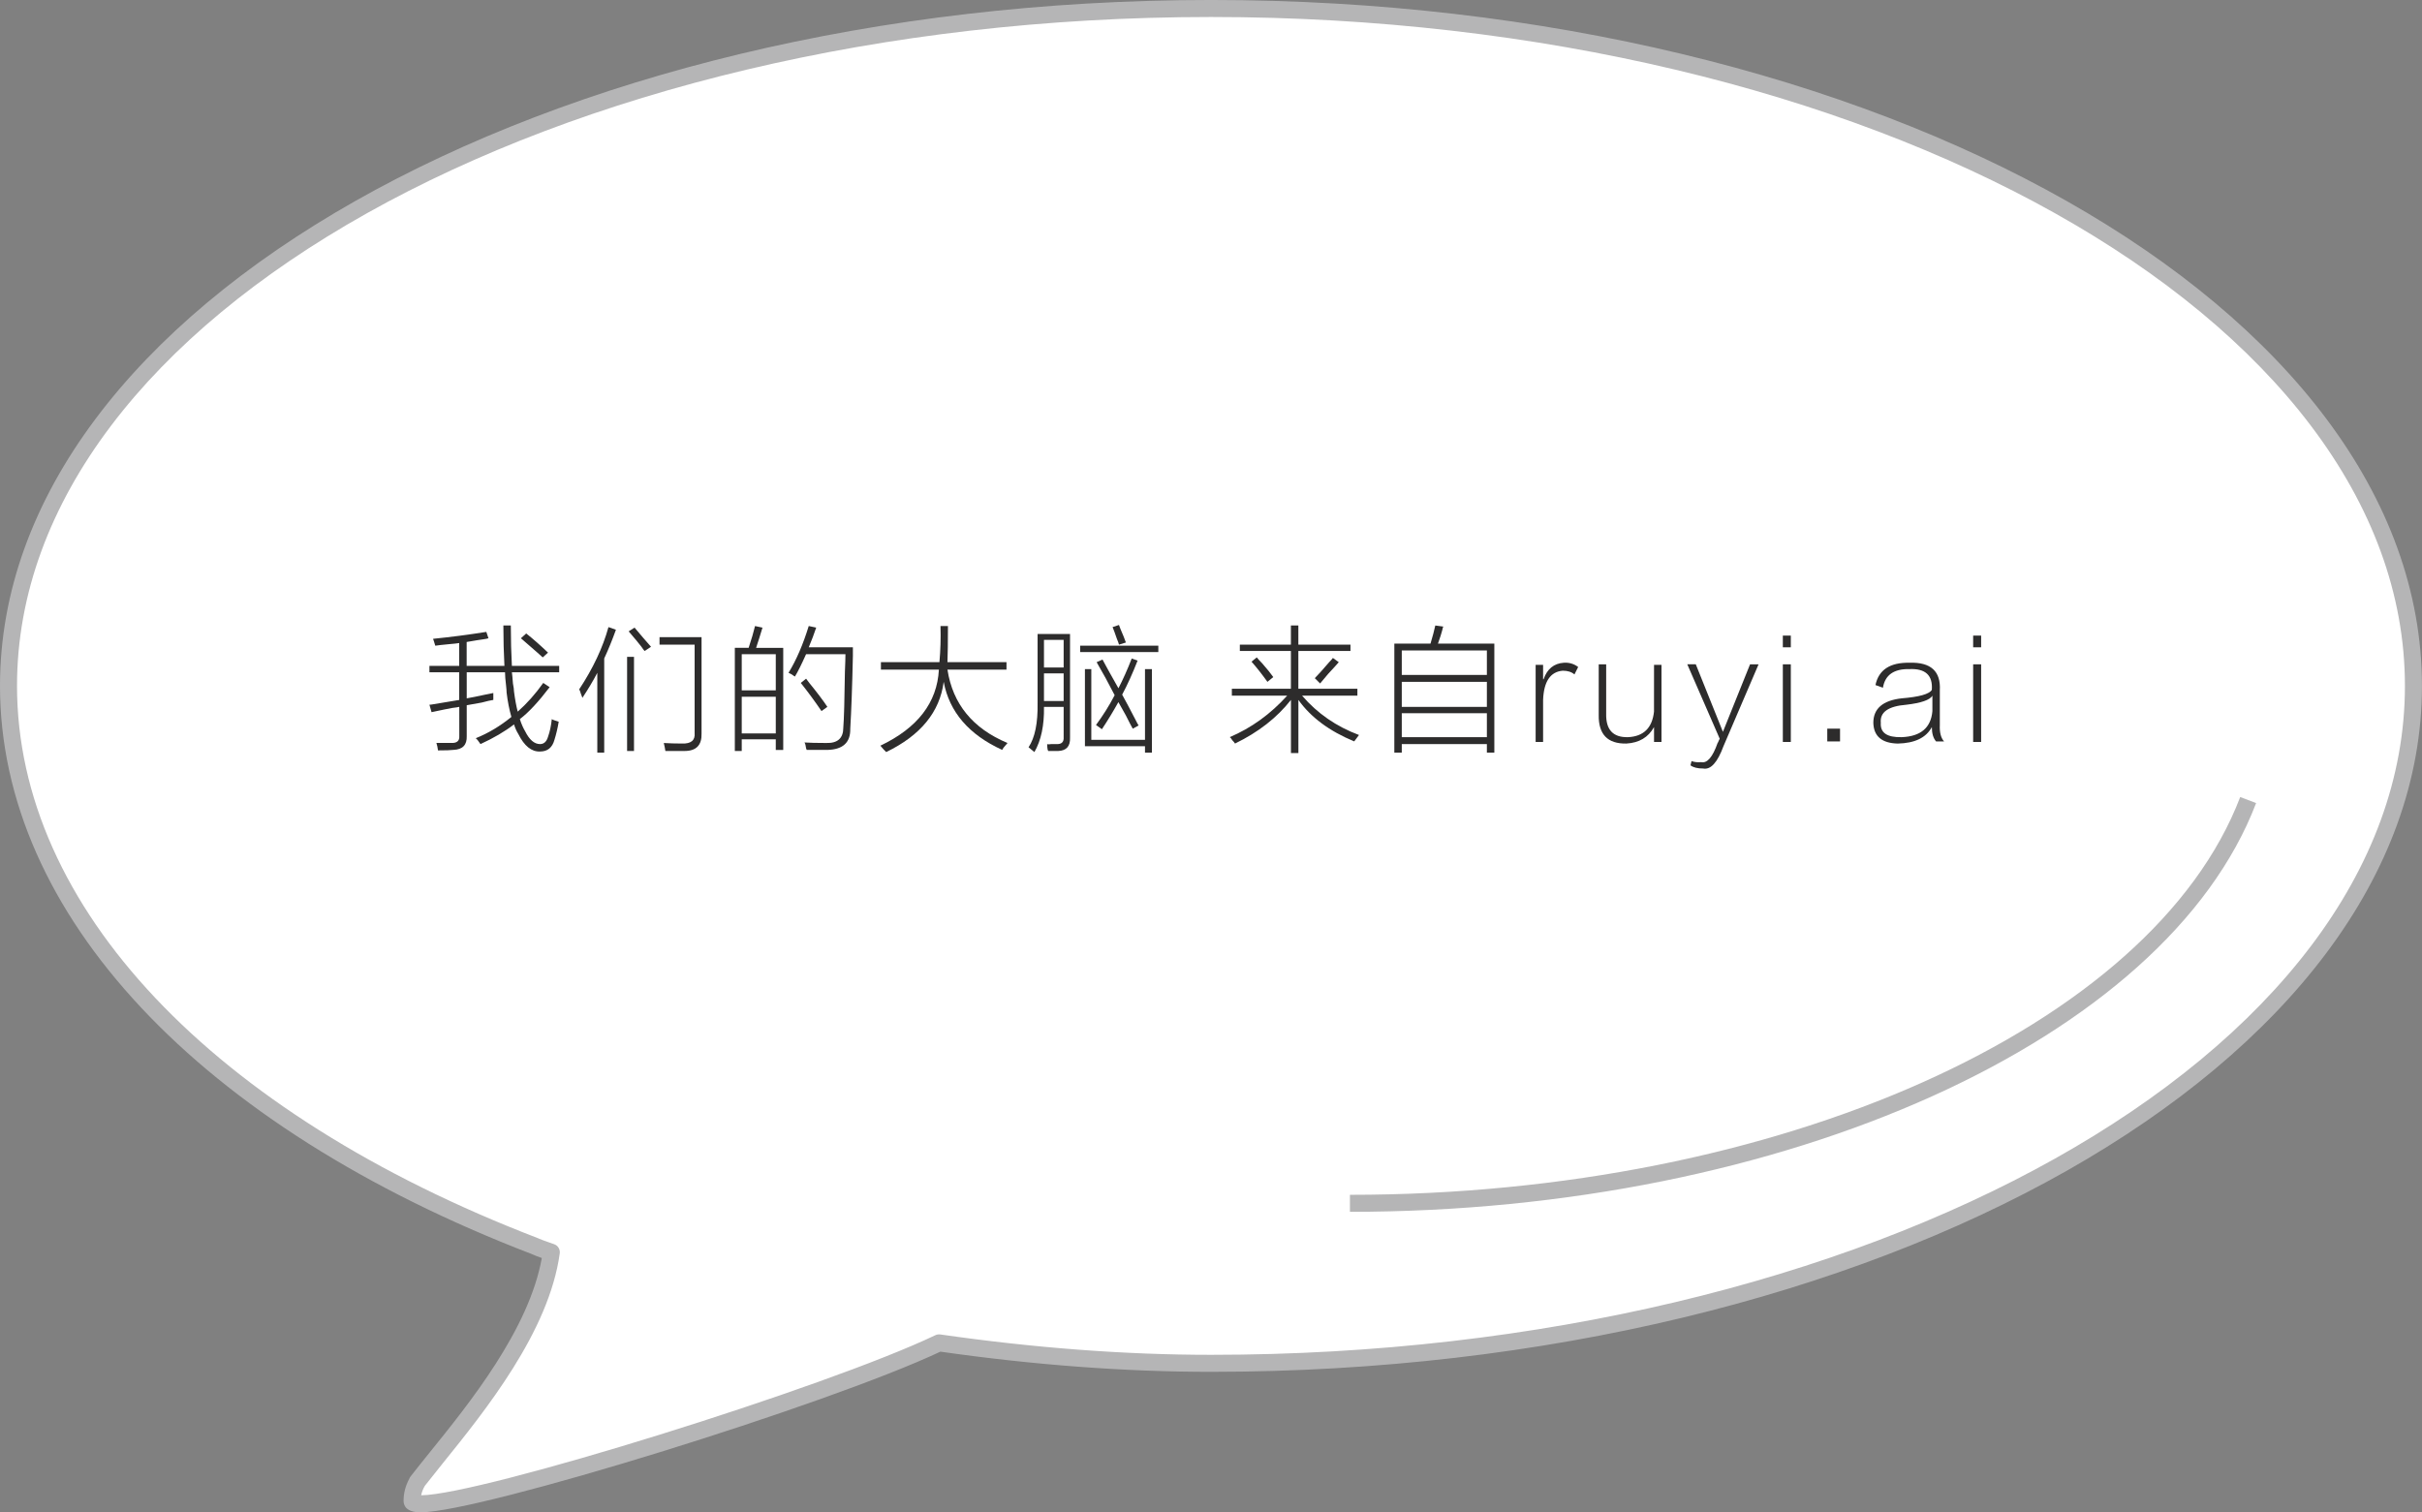 <?xml version="1.0" encoding="utf-8"?>
<!-- Generator: Adobe Illustrator 16.0.0, SVG Export Plug-In . SVG Version: 6.00 Build 0)  -->
<!DOCTYPE svg PUBLIC "-//W3C//DTD SVG 1.1//EN" "http://www.w3.org/Graphics/SVG/1.1/DTD/svg11.dtd">
<svg version="1.1" id="图层_1" xmlns="http://www.w3.org/2000/svg" xmlns:xlink="http://www.w3.org/1999/xlink" x="0px" y="0px"
	 width="142.305px" height="88.873px" viewBox="0 0 142.305 88.873" enable-background="new 0 0 142.305 88.873"
	 xml:space="preserve">
<rect x="0" y="0" width="142.305" height="88.873" fill="#808080" stroke="none"/>
<g>
	<g>
		<path fill="#FFFFFF" d="M71.152,0.499C32.13,0.499,0.5,18.324,0.5,40.309C0.5,54,12.772,66.071,31.445,73.237
			c0,0.012,0.335,0.143,0.95,0.354c-0.713,5.207-5.626,10.572-7.886,13.492h0.009c-0.193,0.342-0.307,0.717-0.307,1.111
			c0,1.393,23.821-5.861,30.963-9.281c4.971,0.715,10.401,1.203,15.978,1.203c39.021,0,70.652-17.824,70.652-39.809
			C141.805,18.324,110.171,0.499,71.152,0.499z"/>
		<path fill="#B5B5B6" d="M24.712,88.874c-0.87,0-1-0.424-1-0.676c0-0.439,0.108-0.869,0.327-1.277
			c0.017-0.051,0.042-0.098,0.075-0.141c0.323-0.42,0.702-0.891,1.116-1.404c2.347-2.904,5.853-7.246,6.604-11.447
			c-0.266-0.094-0.45-0.164-0.582-0.229C11.683,66.187,0,53.704,0,40.309c0-22.227,31.919-40.31,71.15-40.31
			c39.233,0,71.152,18.083,71.152,40.31s-31.919,40.309-71.152,40.309c-5.027,0-10.378-0.398-15.897-1.186
			C48.61,82.565,28.229,88.874,24.712,88.874z M24.959,87.321c-0.002,0.004-0.004,0.008-0.006,0.012
			c-0.103,0.176-0.171,0.357-0.208,0.541c3.562-0.041,23.807-6.342,30.214-9.41c0.089-0.041,0.188-0.055,0.287-0.043
			c5.525,0.795,10.879,1.197,15.904,1.197c38.685,0,70.152-17.633,70.152-39.309s-31.47-39.31-70.152-39.31
			C32.47,0.999,1,18.633,1,40.309c0,12.967,11.448,25.102,30.624,32.461c0.024,0.01,0.051,0.021,0.074,0.035
			c0.102,0.045,0.396,0.152,0.858,0.312c0.228,0.078,0.364,0.305,0.332,0.541c-0.63,4.6-4.391,9.26-6.88,12.344
			C25.624,86.483,25.269,86.924,24.959,87.321z"/>
	</g>
	<g>
		<path fill="#2D2C2C" d="M25.356,41.852l-0.125-0.438c0.062,0,0.146-0.01,0.25-0.031c0.604-0.104,1.104-0.188,1.5-0.25v-1.625
			h-1.75v-0.375h1.75V37.79c-0.125,0.021-0.312,0.041-0.562,0.062c-0.438,0.041-0.719,0.072-0.844,0.094
			c-0.021-0.084-0.055-0.188-0.096-0.312c-0.021-0.041-0.029-0.072-0.029-0.094c1.041-0.104,2.084-0.24,3.125-0.406l0.125,0.375
			c-0.062,0.021-0.166,0.041-0.312,0.062c-0.166,0.021-0.49,0.072-0.969,0.156v1.406h2.219c-0.041-0.75-0.062-1.541-0.062-2.375
			h0.438c0,0.834,0.021,1.625,0.062,2.375h2.779v0.375h-2.779c0.021,0.146,0.041,0.365,0.062,0.656
			c0.041,0.209,0.062,0.365,0.062,0.469c0.062,0.479,0.135,0.875,0.219,1.188c0.541-0.479,1.041-1.041,1.5-1.688l0.375,0.25
			c-0.666,0.875-1.25,1.5-1.75,1.875c0.084,0.271,0.188,0.51,0.312,0.719c0.25,0.5,0.541,0.75,0.875,0.75
			c0.229,0,0.387-0.146,0.471-0.438c0.104-0.291,0.178-0.635,0.219-1.031c0.021,0.021,0.062,0.041,0.125,0.062
			c0.062,0.021,0.156,0.053,0.281,0.094c-0.062,0.375-0.146,0.729-0.25,1.062c-0.125,0.457-0.406,0.688-0.846,0.688
			c-0.5,0.02-0.928-0.324-1.279-1.031c-0.104-0.166-0.188-0.354-0.25-0.562c-0.541,0.416-1.197,0.801-1.971,1.156
			c-0.125-0.188-0.219-0.303-0.279-0.344c0.729-0.291,1.428-0.709,2.094-1.25c-0.125-0.438-0.219-0.916-0.281-1.438
			c0-0.084-0.01-0.219-0.031-0.406c-0.041-0.334-0.062-0.594-0.062-0.781h-2.25v1.531c0.25-0.041,0.615-0.115,1.094-0.219
			c0.209-0.041,0.365-0.072,0.469-0.094c0,0.125,0,0.26,0,0.406c-0.146,0.021-0.375,0.072-0.688,0.156
			c-0.375,0.062-0.666,0.115-0.875,0.156v1.812c0.021,0.52-0.24,0.791-0.781,0.812c-0.146,0.02-0.447,0.031-0.906,0.031
			c-0.021-0.168-0.053-0.312-0.094-0.438c0.229,0,0.51,0,0.844,0c0.354,0.02,0.521-0.115,0.5-0.406V41.54
			c-0.084,0.021-0.219,0.041-0.404,0.062C26.347,41.643,25.94,41.727,25.356,41.852z M30.606,37.508l0.312-0.281
			c0.396,0.312,0.822,0.688,1.281,1.125l-0.312,0.281c-0.041-0.041-0.146-0.135-0.312-0.281
			C31.097,37.936,30.772,37.655,30.606,37.508z"/>
		<path fill="#2D2C2C" d="M34.22,41.008c-0.021-0.062-0.053-0.146-0.094-0.25c-0.021-0.084-0.053-0.166-0.094-0.25
			c0.812-1.229,1.385-2.447,1.719-3.656l0.438,0.156c-0.209,0.584-0.438,1.146-0.688,1.688v5.531h-0.406V39.54
			C34.845,40.018,34.552,40.508,34.22,41.008z M36.845,44.133v-5.531h0.406v5.531H36.845z M36.938,37.102l0.346-0.219
			c0.104,0.125,0.279,0.334,0.529,0.625c0.207,0.229,0.354,0.396,0.438,0.5l-0.375,0.25c-0.043-0.041-0.105-0.125-0.188-0.25
			C37.563,37.842,37.313,37.54,36.938,37.102z M41.22,43.102c0.021,0.688-0.312,1.031-1,1.031c-0.418,0-0.793,0-1.125,0
			c-0.021-0.146-0.053-0.303-0.094-0.469c0.332,0.02,0.688,0.031,1.062,0.031c0.541,0.02,0.791-0.188,0.75-0.625v-5.188h-2.062
			v-0.438h2.469V43.102z"/>
		<path fill="#2D2C2C" d="M43.175,38.071h0.812c0.166-0.5,0.291-0.928,0.375-1.281l0.438,0.094c-0.125,0.416-0.25,0.812-0.375,1.188
			h1.594v6h-0.438v-0.625h-2v0.688h-0.406V38.071z M43.581,38.446v2.125h2v-2.125H43.581z M43.581,40.946v2.156h2v-2.156H43.581z
			 M46.706,39.758c-0.041-0.021-0.104-0.062-0.188-0.125c-0.084-0.041-0.146-0.072-0.188-0.094c0.459-0.75,0.854-1.666,1.188-2.75
			l0.438,0.094c-0.125,0.375-0.271,0.76-0.438,1.156h2.594c0,0.104,0,0.271,0,0.5c-0.041,1.854-0.094,3.281-0.154,4.281
			c0.021,0.812-0.43,1.229-1.346,1.25c-0.416,0-0.82,0-1.219,0c0-0.021-0.01-0.053-0.031-0.094
			c-0.021-0.168-0.053-0.281-0.094-0.344c0.291,0.02,0.719,0.031,1.281,0.031c0.666,0.02,1-0.281,1-0.906
			c0.041-0.521,0.072-1.615,0.094-3.281c0.021-0.479,0.031-0.822,0.031-1.031h-2.312C47.091,39.049,46.872,39.487,46.706,39.758z
			 M47.05,40.133l0.312-0.25c0.041,0.062,0.104,0.146,0.188,0.25c0.459,0.562,0.812,1.031,1.062,1.406l-0.344,0.25
			C47.872,41.206,47.466,40.655,47.05,40.133z"/>
		<path fill="#2D2C2C" d="M52.069,44.196c-0.041-0.043-0.094-0.094-0.154-0.156c-0.084-0.105-0.146-0.178-0.188-0.219
			c2.188-1.041,3.334-2.531,3.438-4.469h-3.406v-0.438h3.438c0.062-0.688,0.084-1.396,0.062-2.125h0.438
			c0,0.938-0.01,1.646-0.029,2.125h3.469v0.438h-3.469c0.312,2.021,1.488,3.459,3.529,4.312c-0.188,0.207-0.291,0.344-0.312,0.406
			c-1.959-0.896-3.104-2.229-3.438-4C55.216,41.842,54.091,43.217,52.069,44.196z"/>
		<path fill="#2D2C2C" d="M60.964,37.258h1.906v6.094c0.02,0.5-0.209,0.76-0.688,0.781c-0.188,0-0.387,0-0.594,0
			c0-0.021-0.012-0.043-0.031-0.062c-0.021-0.105-0.031-0.219-0.031-0.344c0.041,0.02,0.125,0.02,0.25,0c0.104,0,0.197,0,0.281,0
			c0.312,0.02,0.457-0.115,0.438-0.406V41.54h-1.156c0.02,1.084-0.168,1.969-0.562,2.656l-0.344-0.281
			c0.375-0.562,0.551-1.428,0.531-2.594V37.258L60.964,37.258z M61.339,37.602v1.625h1.156v-1.625H61.339z M61.339,39.571v1.625
			h1.156v-1.625H61.339z M63.464,37.946h4.594v0.375h-4.594V37.946L63.464,37.946z M63.745,39.321h0.375v4.156h3.154v-4.156h0.406
			v4.906h-0.406v-0.375h-3.529V39.321z M64.433,38.915l0.344-0.156c0.062,0.125,0.188,0.354,0.375,0.688
			c0.25,0.438,0.438,0.771,0.562,1c0.27-0.521,0.531-1.104,0.781-1.75l0.344,0.125c-0.293,0.75-0.594,1.416-0.906,2
			c0.188,0.334,0.457,0.844,0.812,1.531c0.062,0.125,0.111,0.219,0.154,0.281l-0.344,0.188c-0.084-0.146-0.219-0.406-0.406-0.781
			c-0.188-0.334-0.334-0.594-0.438-0.781c-0.312,0.562-0.637,1.094-0.969,1.594l-0.346-0.25c0.416-0.562,0.781-1.146,1.096-1.75
			C65.14,40.165,64.786,39.518,64.433,38.915z M65.37,36.852l0.375-0.125c0.02,0.041,0.051,0.125,0.094,0.25
			c0.145,0.334,0.25,0.594,0.312,0.781l-0.404,0.125c-0.021-0.084-0.062-0.197-0.125-0.344
			C65.515,37.227,65.433,36.999,65.37,36.852z"/>
		<path fill="#2D2C2C" d="M72.563,43.696c-0.021-0.043-0.072-0.105-0.154-0.188c-0.062-0.105-0.115-0.168-0.156-0.188
			c1.27-0.541,2.395-1.354,3.375-2.438h-3.25v-0.406h3.469v-2.219h-3v-0.375h3v-1.125h0.438v1.125h3.062v0.375h-3.062v2.219h3.469
			v0.406h-3.25c0.895,1.041,2.01,1.812,3.344,2.312c-0.084,0.104-0.178,0.229-0.281,0.375c-1.459-0.604-2.553-1.416-3.279-2.438
			v3.125h-0.438v-3.125C75.032,42.174,73.938,43.03,72.563,43.696z M73.532,38.883l0.312-0.25c0.062,0.084,0.166,0.197,0.312,0.344
			c0.291,0.334,0.512,0.604,0.656,0.812l-0.344,0.281C74.157,39.633,73.845,39.237,73.532,38.883z M77.563,40.165l-0.312-0.312
			c0.207-0.209,0.488-0.521,0.844-0.938c0.104-0.104,0.176-0.188,0.219-0.25l0.346,0.25c-0.125,0.146-0.334,0.375-0.625,0.688
			C77.823,39.852,77.667,40.04,77.563,40.165z"/>
		<path fill="#2D2C2C" d="M81.925,37.821h2.125c0.125-0.416,0.219-0.771,0.281-1.062l0.469,0.062
			c-0.021,0.041-0.041,0.115-0.062,0.219c-0.041,0.166-0.125,0.428-0.25,0.781H87.8v6.406h-0.438v-0.5h-5v0.5h-0.438L81.925,37.821
			L81.925,37.821z M82.362,38.227v1.438h5v-1.438H82.362z M82.362,40.071v1.469h5v-1.469H82.362z M82.362,41.915v1.406h5v-1.406
			H82.362z"/>
		<path fill="#2D2C2C" d="M91.819,39.415c-0.729,0.062-1.113,0.635-1.154,1.719v2.469h-0.438v-4.531h0.438v0.844h0.029
			c0.209-0.604,0.604-0.928,1.188-0.969c0.312-0.021,0.594,0.062,0.844,0.25l-0.219,0.438C92.341,39.487,92.11,39.415,91.819,39.415
			z"/>
		<path fill="#2D2C2C" d="M97.183,39.071h0.438v4.531h-0.438v-0.875c-0.334,0.604-0.875,0.926-1.625,0.969
			c-1.104,0.02-1.646-0.541-1.625-1.688V39.04h0.438v2.906c-0.021,0.938,0.404,1.395,1.279,1.375c0.916-0.041,1.428-0.541,1.531-1.5
			L97.183,39.071L97.183,39.071z"/>
		<path fill="#2D2C2C" d="M102.825,39.04h0.5l-2.062,4.812c-0.354,0.957-0.75,1.395-1.188,1.312c-0.334,0-0.584-0.062-0.75-0.188
			l0.062-0.25c0.166,0.062,0.354,0.082,0.562,0.062c0.354,0.082,0.678-0.293,0.969-1.125c0.021-0.021,0.041-0.062,0.062-0.125
			c0.021-0.043,0.041-0.084,0.062-0.125l-1.906-4.375h0.5l1.594,3.969L102.825,39.04z"/>
		<path fill="#2D2C2C" d="M104.751,37.352h0.469v0.688h-0.469V37.352z M104.751,39.04h0.469v4.562h-0.469V39.04z"/>
		<path fill="#2D2C2C" d="M107.362,43.571v-0.75h0.75v0.75H107.362z"/>
		<path fill="#2D2C2C" d="M110.632,40.415l-0.438-0.156c0.188-0.896,0.854-1.334,2-1.312c1.25-0.041,1.846,0.5,1.781,1.625v2.031
			c-0.021,0.438,0.062,0.76,0.25,0.969h-0.469c-0.166-0.188-0.25-0.469-0.25-0.844c-0.334,0.625-1,0.947-2,0.969
			c-0.938-0.021-1.416-0.428-1.438-1.219c0-0.834,0.555-1.312,1.656-1.438c1.041-0.084,1.635-0.25,1.781-0.5
			c0.062-0.854-0.375-1.26-1.312-1.219C111.278,39.299,110.757,39.665,110.632,40.415z M113.538,41.79v-0.906
			c-0.146,0.25-0.656,0.428-1.531,0.531c-1.062,0.084-1.562,0.438-1.5,1.062c-0.041,0.584,0.365,0.863,1.219,0.844
			C112.851,43.28,113.454,42.768,113.538,41.79z"/>
		<path fill="#2D2C2C" d="M115.933,37.352h0.469v0.688h-0.469V37.352z M115.933,39.04h0.469v4.562h-0.469V39.04z"/>
	</g>
	<g>
		<path fill="#B5B5B6" d="M79.316,71.215v-1c25.141,0,47.138-9.832,52.308-23.377l0.934,0.356
			C127.244,61.114,104.854,71.215,79.316,71.215z"/>
	</g>
</g>
</svg>

